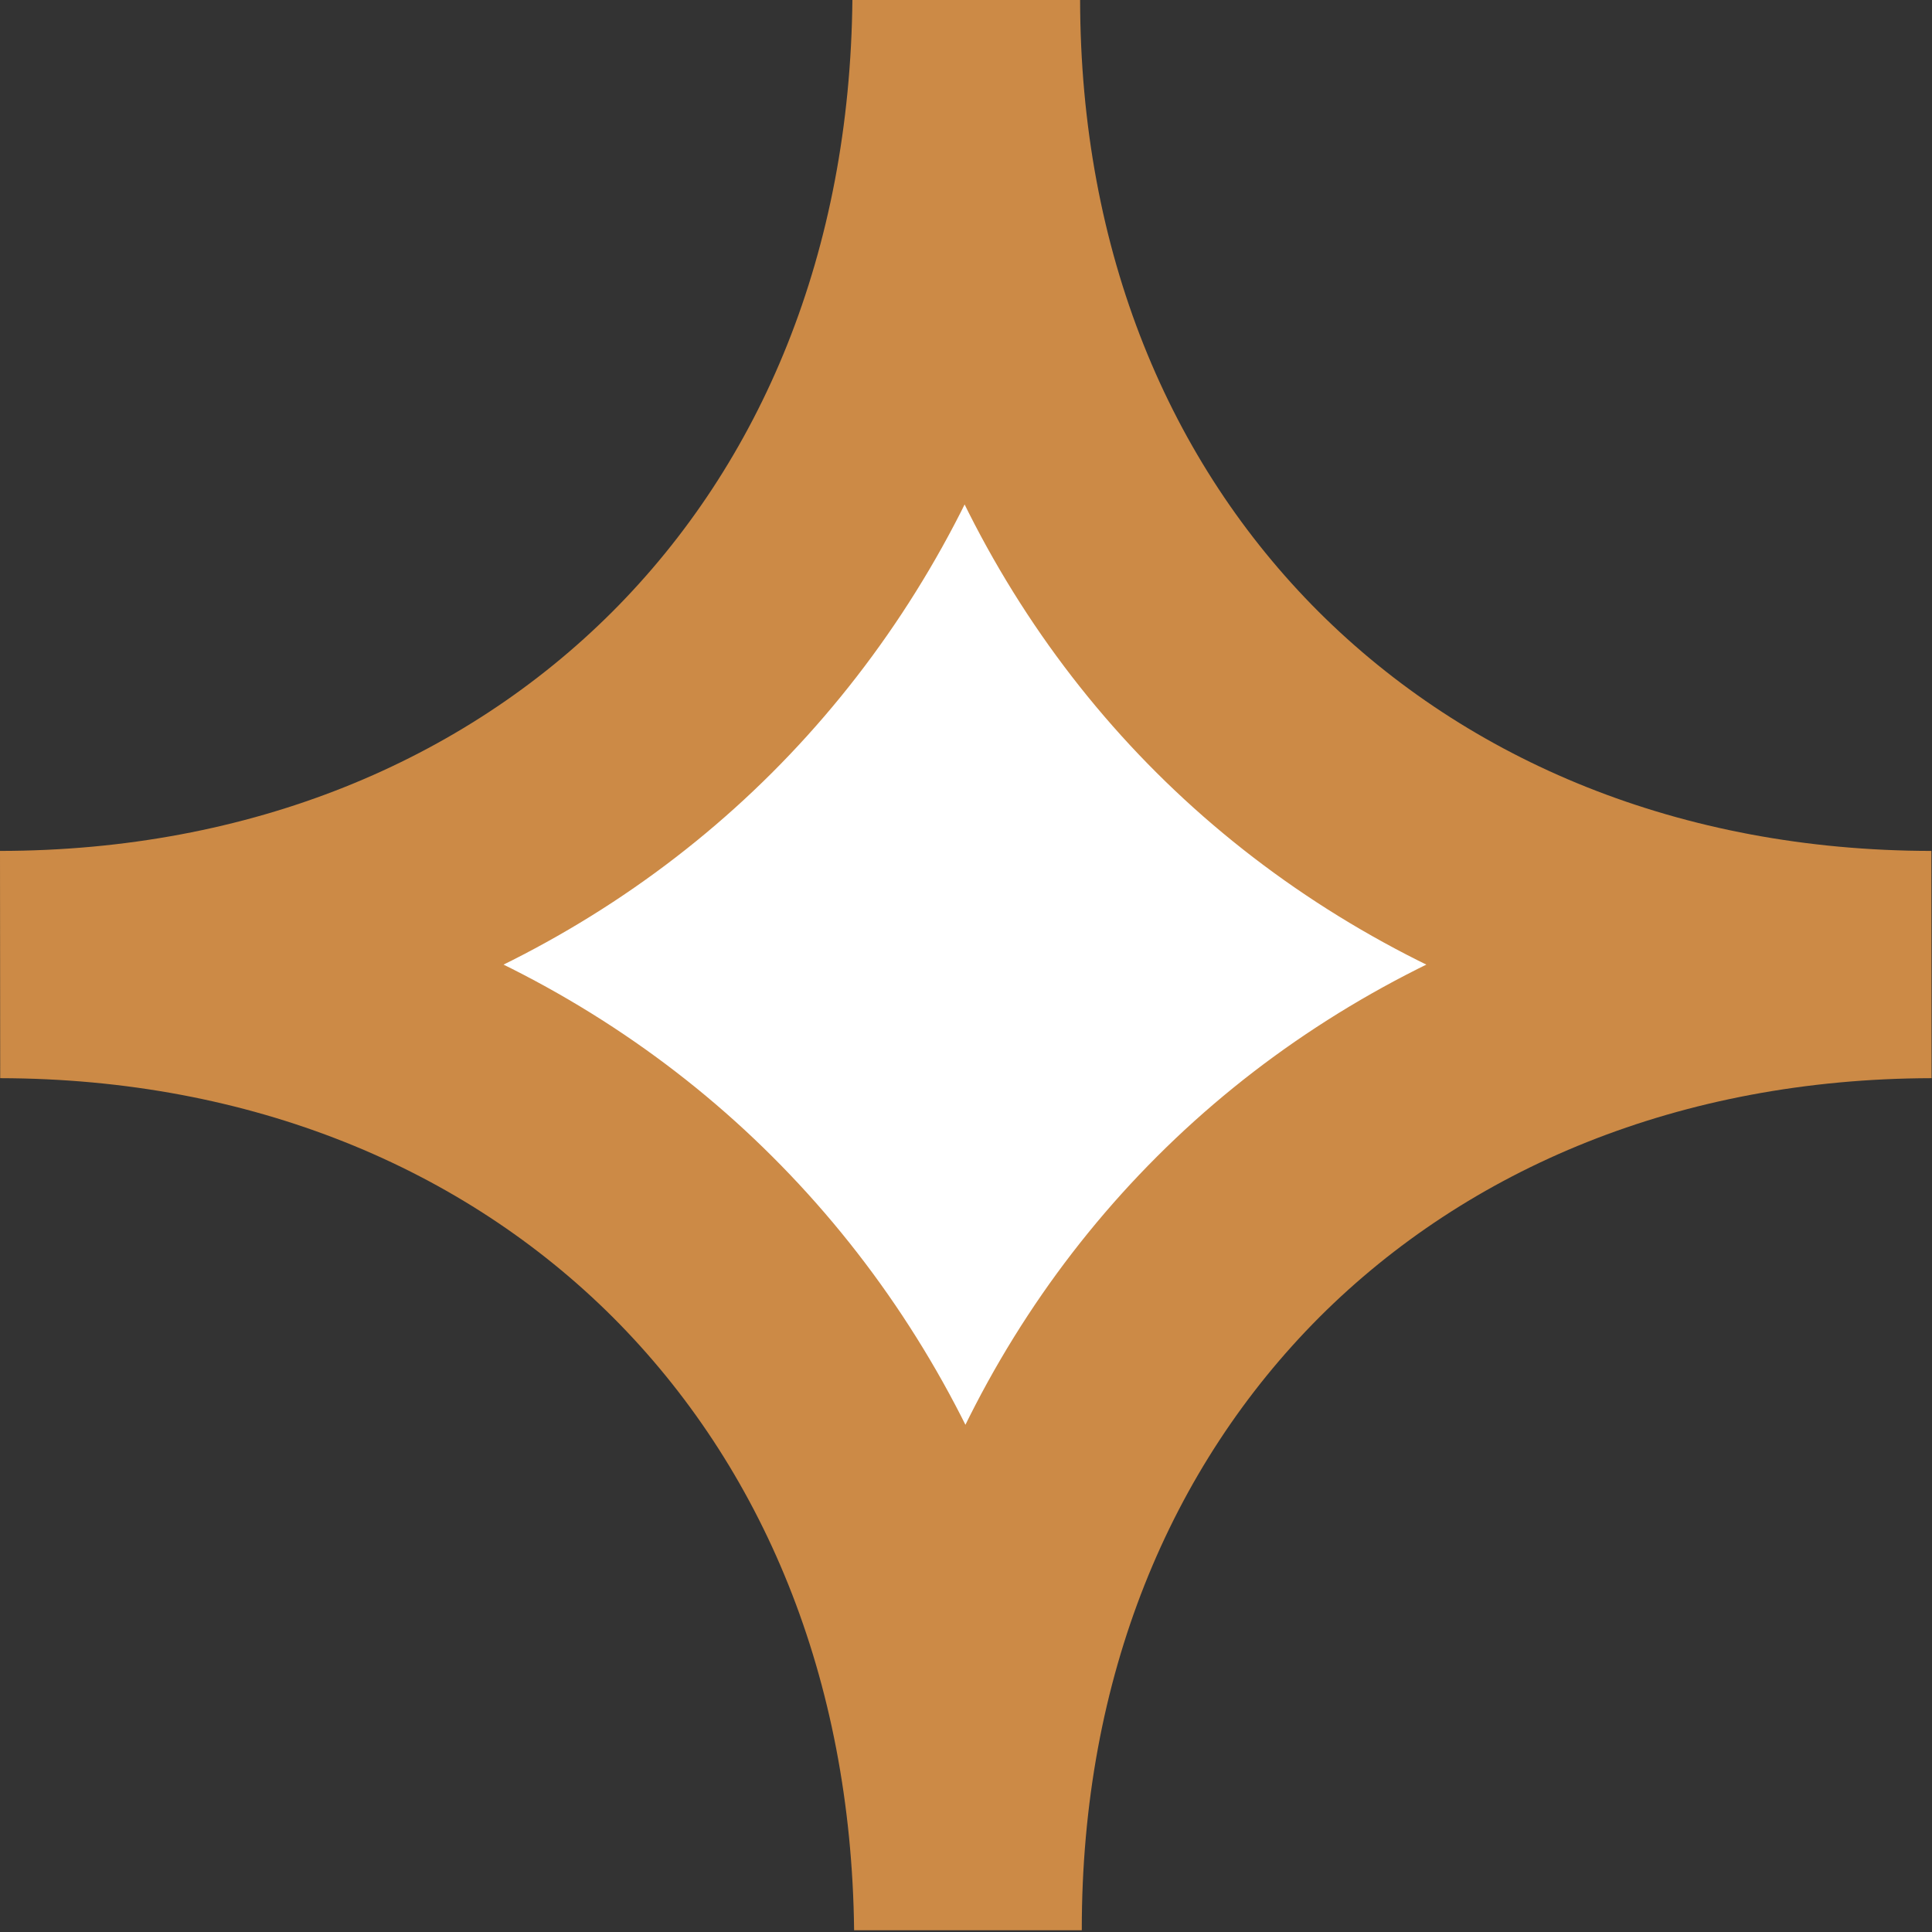 <?xml version="1.0" encoding="UTF-8" standalone="no"?><!DOCTYPE svg PUBLIC "-//W3C//DTD SVG 1.1//EN" "http://www.w3.org/Graphics/SVG/1.1/DTD/svg11.dtd"><svg width="100%" height="100%" viewBox="0 0 2084 2084" version="1.1" xmlns="http://www.w3.org/2000/svg" xmlns:xlink="http://www.w3.org/1999/xlink" xml:space="preserve" xmlns:serif="http://www.serif.com/" style="fill-rule:evenodd;clip-rule:evenodd;stroke-linejoin:round;stroke-miterlimit:2;"><rect x="0" y="0" width="2084" height="2084" fill="#333333" stroke="none"/><g><g><path d="M2083.44,1040.43c-606.933,-0 -1041.29,436.164 -1040.76,1041.67c-0.529,-605.502 -438.466,-1041.67 -1042.58,-1041.67c604.111,-0 1041.29,-435.883 1040.76,-1041.67c0.529,605.783 435.644,1041.67 1042.58,1041.67" style="fill:#fff;fill-rule:nonzero;"/><path d="M2083.44,1040.43l-0.107,-122.566c-330.285,-0.281 -626.589,120.875 -835.304,329.659c-208.716,208.503 -329.846,502.378 -326.733,834.573l245.597,0c-0.291,-332.195 -124.757,-626.07 -333.837,-834.573c-209.08,-208.784 -502.772,-329.94 -833.057,-329.659l0.214,245.131c330.285,0.564 623.766,-120.875 832.481,-329.377c208.716,-208.502 332.669,-502.659 332.379,-834.854l-245.597,-0c-2.532,332.195 119.111,626.352 328.191,834.854c209.08,208.502 505.596,329.941 835.88,329.377l-0.214,-245.131l0.107,122.566l-0.107,-122.566c-271.003,-0.281 -499.747,-97.207 -660.795,-257.81c-161.048,-160.885 -257.226,-387.702 -257.465,-661.29l-245.597,-0c-2.584,273.588 -98.365,500.405 -259.133,661.29c-160.767,160.603 -389.341,257.529 -660.344,257.81l0.214,245.131c271.004,0.564 499.747,97.208 660.795,257.811c161.048,161.166 257.227,387.983 260.288,661.29l245.597,0c-0.239,-273.307 95.543,-500.124 256.31,-661.29c160.767,-160.603 389.342,-257.247 660.344,-257.811l-0.214,-245.131l0.107,122.566" style="fill:#cc8a46;fill-rule:nonzero;"/></g></g></svg>